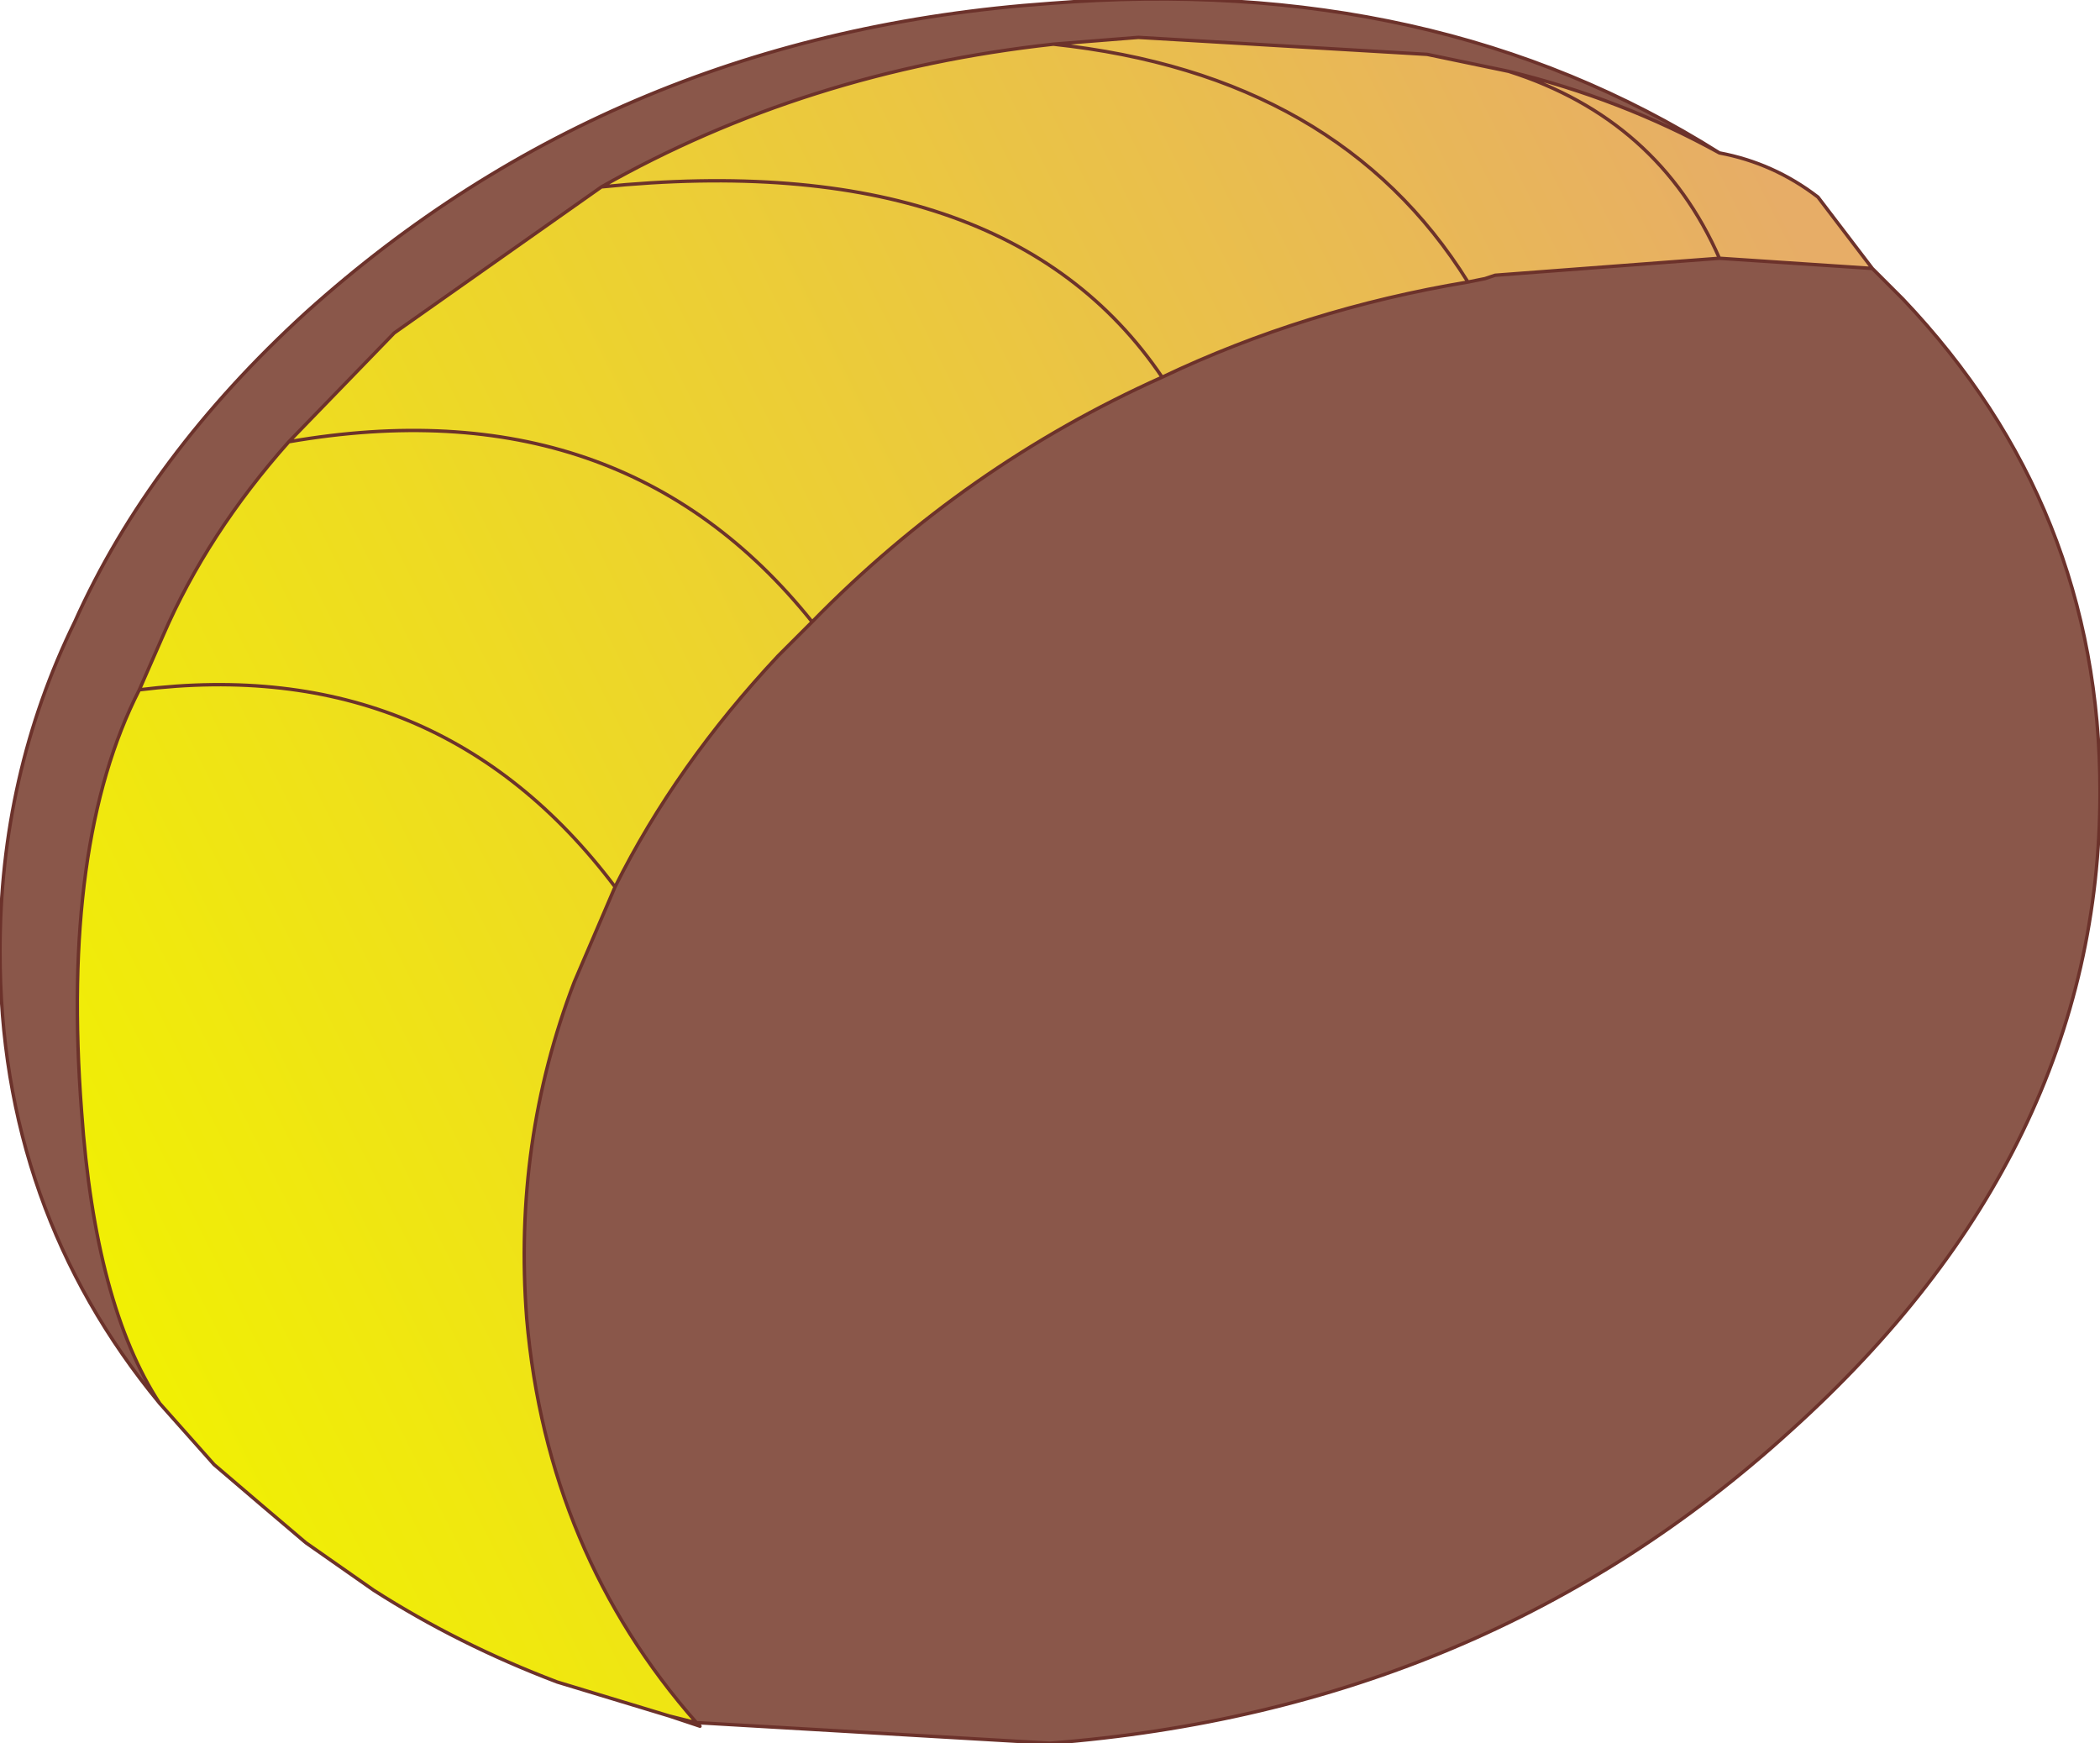 <?xml version="1.0" encoding="UTF-8" standalone="no"?>
<svg xmlns:xlink="http://www.w3.org/1999/xlink" height="25.65px" width="30.9px" xmlns="http://www.w3.org/2000/svg">
  <g transform="matrix(1.0, 0.0, 0.0, 1.0, 15.45, 12.8)">
    <path d="M-13.1 7.85 Q-14.05 6.4 -14.25 3.55 -14.55 -0.4 -13.4 -2.65 L-13.05 -3.45 Q-12.4 -4.95 -11.2 -6.3 L-9.65 -7.9 -6.6 -10.05 Q-3.6 -11.75 0.05 -12.15 L1.3 -12.25 5.55 -12.0 6.75 -11.75 Q8.4 -11.35 9.85 -10.55 10.65 -10.4 11.3 -9.9 L12.1 -8.85 9.85 -9.0 6.55 -8.75 6.4 -8.7 6.15 -8.65 Q3.75 -8.25 1.65 -7.25 -1.25 -5.95 -3.5 -3.65 L-4.0 -3.15 Q-5.5 -1.55 -6.4 0.25 L-7.0 1.65 Q-7.9 4.0 -7.7 6.6 -7.4 10.05 -5.2 12.55 L-5.6 12.45 -7.25 11.95 Q-8.7 11.4 -9.95 10.6 L-10.95 9.9 Q-11.6 9.35 -12.3 8.75 L-13.1 7.85 M9.85 -9.0 Q8.95 -11.05 6.75 -11.75 8.95 -11.05 9.85 -9.0 M-13.4 -2.65 Q-9.0 -3.2 -6.4 0.25 -9.0 -3.2 -13.4 -2.65 M0.05 -12.15 Q4.25 -11.7 6.15 -8.65 4.25 -11.7 0.05 -12.15 M-11.2 -6.3 Q-6.3 -7.15 -3.5 -3.65 -6.3 -7.15 -11.2 -6.3 M1.65 -7.25 Q-0.65 -10.65 -6.6 -10.05 -0.65 -10.65 1.65 -7.25" fill="url(#gradient0)" fill-rule="evenodd" stroke="none"/>
    <path d="M9.85 -10.55 Q8.4 -11.35 6.75 -11.75 L5.55 -12.0 1.3 -12.25 0.05 -12.15 Q-3.6 -11.75 -6.6 -10.05 L-9.65 -7.9 -11.2 -6.3 Q-12.4 -4.95 -13.05 -3.45 L-13.4 -2.65 Q-14.55 -0.4 -14.25 3.55 -14.05 6.4 -13.1 7.85 -15.45 5.0 -15.45 1.2 -15.45 -1.4 -14.35 -3.65 -13.25 -6.1 -10.95 -8.2 -6.4 -12.3 0.0 -12.75 5.65 -13.2 9.85 -10.55 M-5.2 12.55 Q-7.4 10.05 -7.7 6.6 -7.9 4.0 -7.0 1.65 L-6.4 0.25 Q-5.5 -1.55 -4.0 -3.15 L-3.5 -3.65 Q-1.25 -5.95 1.65 -7.25 3.75 -8.25 6.15 -8.65 L6.4 -8.7 6.55 -8.75 9.85 -9.0 12.1 -8.85 12.25 -8.7 12.55 -8.4 Q15.45 -5.35 15.45 -1.15 15.45 4.15 10.9 8.25 6.4 12.35 0.0 12.85 L-5.15 12.55 -5.2 12.55" fill="#8a574a" fill-rule="evenodd" stroke="none"/>
    <path d="M-13.1 7.85 Q-14.05 6.4 -14.25 3.55 -14.55 -0.4 -13.4 -2.65 L-13.05 -3.45 Q-12.4 -4.95 -11.2 -6.3 L-9.65 -7.9 -6.6 -10.05 Q-3.6 -11.75 0.05 -12.15 L1.3 -12.25 5.55 -12.0 6.75 -11.75 Q8.4 -11.35 9.85 -10.55 5.65 -13.2 0.0 -12.75 -6.4 -12.3 -10.95 -8.2 -13.25 -6.1 -14.35 -3.65 -15.45 -1.4 -15.45 1.2 -15.45 5.0 -13.1 7.85 L-12.3 8.75 Q-11.6 9.35 -10.95 9.9 L-9.95 10.6 Q-8.7 11.4 -7.25 11.95 L-5.6 12.45 -5.2 12.55 Q-7.4 10.05 -7.7 6.6 -7.9 4.0 -7.0 1.65 L-6.4 0.25 Q-9.0 -3.2 -13.4 -2.65 M6.75 -11.75 Q8.95 -11.05 9.85 -9.0 L12.1 -8.85 11.3 -9.9 Q10.65 -10.4 9.85 -10.55 M9.85 -9.0 L6.55 -8.75 6.4 -8.7 6.15 -8.65 Q3.75 -8.25 1.65 -7.25 -1.25 -5.95 -3.5 -3.65 L-4.0 -3.15 Q-5.5 -1.55 -6.4 0.25 M6.15 -8.65 Q4.25 -11.7 0.05 -12.15 M-5.2 12.55 L-5.15 12.55 0.0 12.85 Q6.4 12.35 10.9 8.25 15.45 4.15 15.45 -1.15 15.45 -5.35 12.55 -8.4 L12.25 -8.7 12.1 -8.85 M-3.5 -3.65 Q-6.3 -7.15 -11.2 -6.3 M-5.6 12.45 L-5.15 12.6 -5.2 12.55 M-6.6 -10.05 Q-0.65 -10.65 1.65 -7.25" fill="none" stroke="#6c322b" stroke-linecap="round" stroke-linejoin="round" stroke-width="0.05"/>
  </g>
  <defs>
    <linearGradient gradientTransform="matrix(0.017, -0.007, 0.002, 0.004, -4.35, -6.55)" gradientUnits="userSpaceOnUse" id="gradient0" spreadMethod="pad" x1="-819.2" x2="819.2">
      <stop offset="0.0" stop-color="#f1f101"/>
      <stop offset="1.0" stop-color="#e7ad67"/>
    </linearGradient>
  </defs>
</svg>
